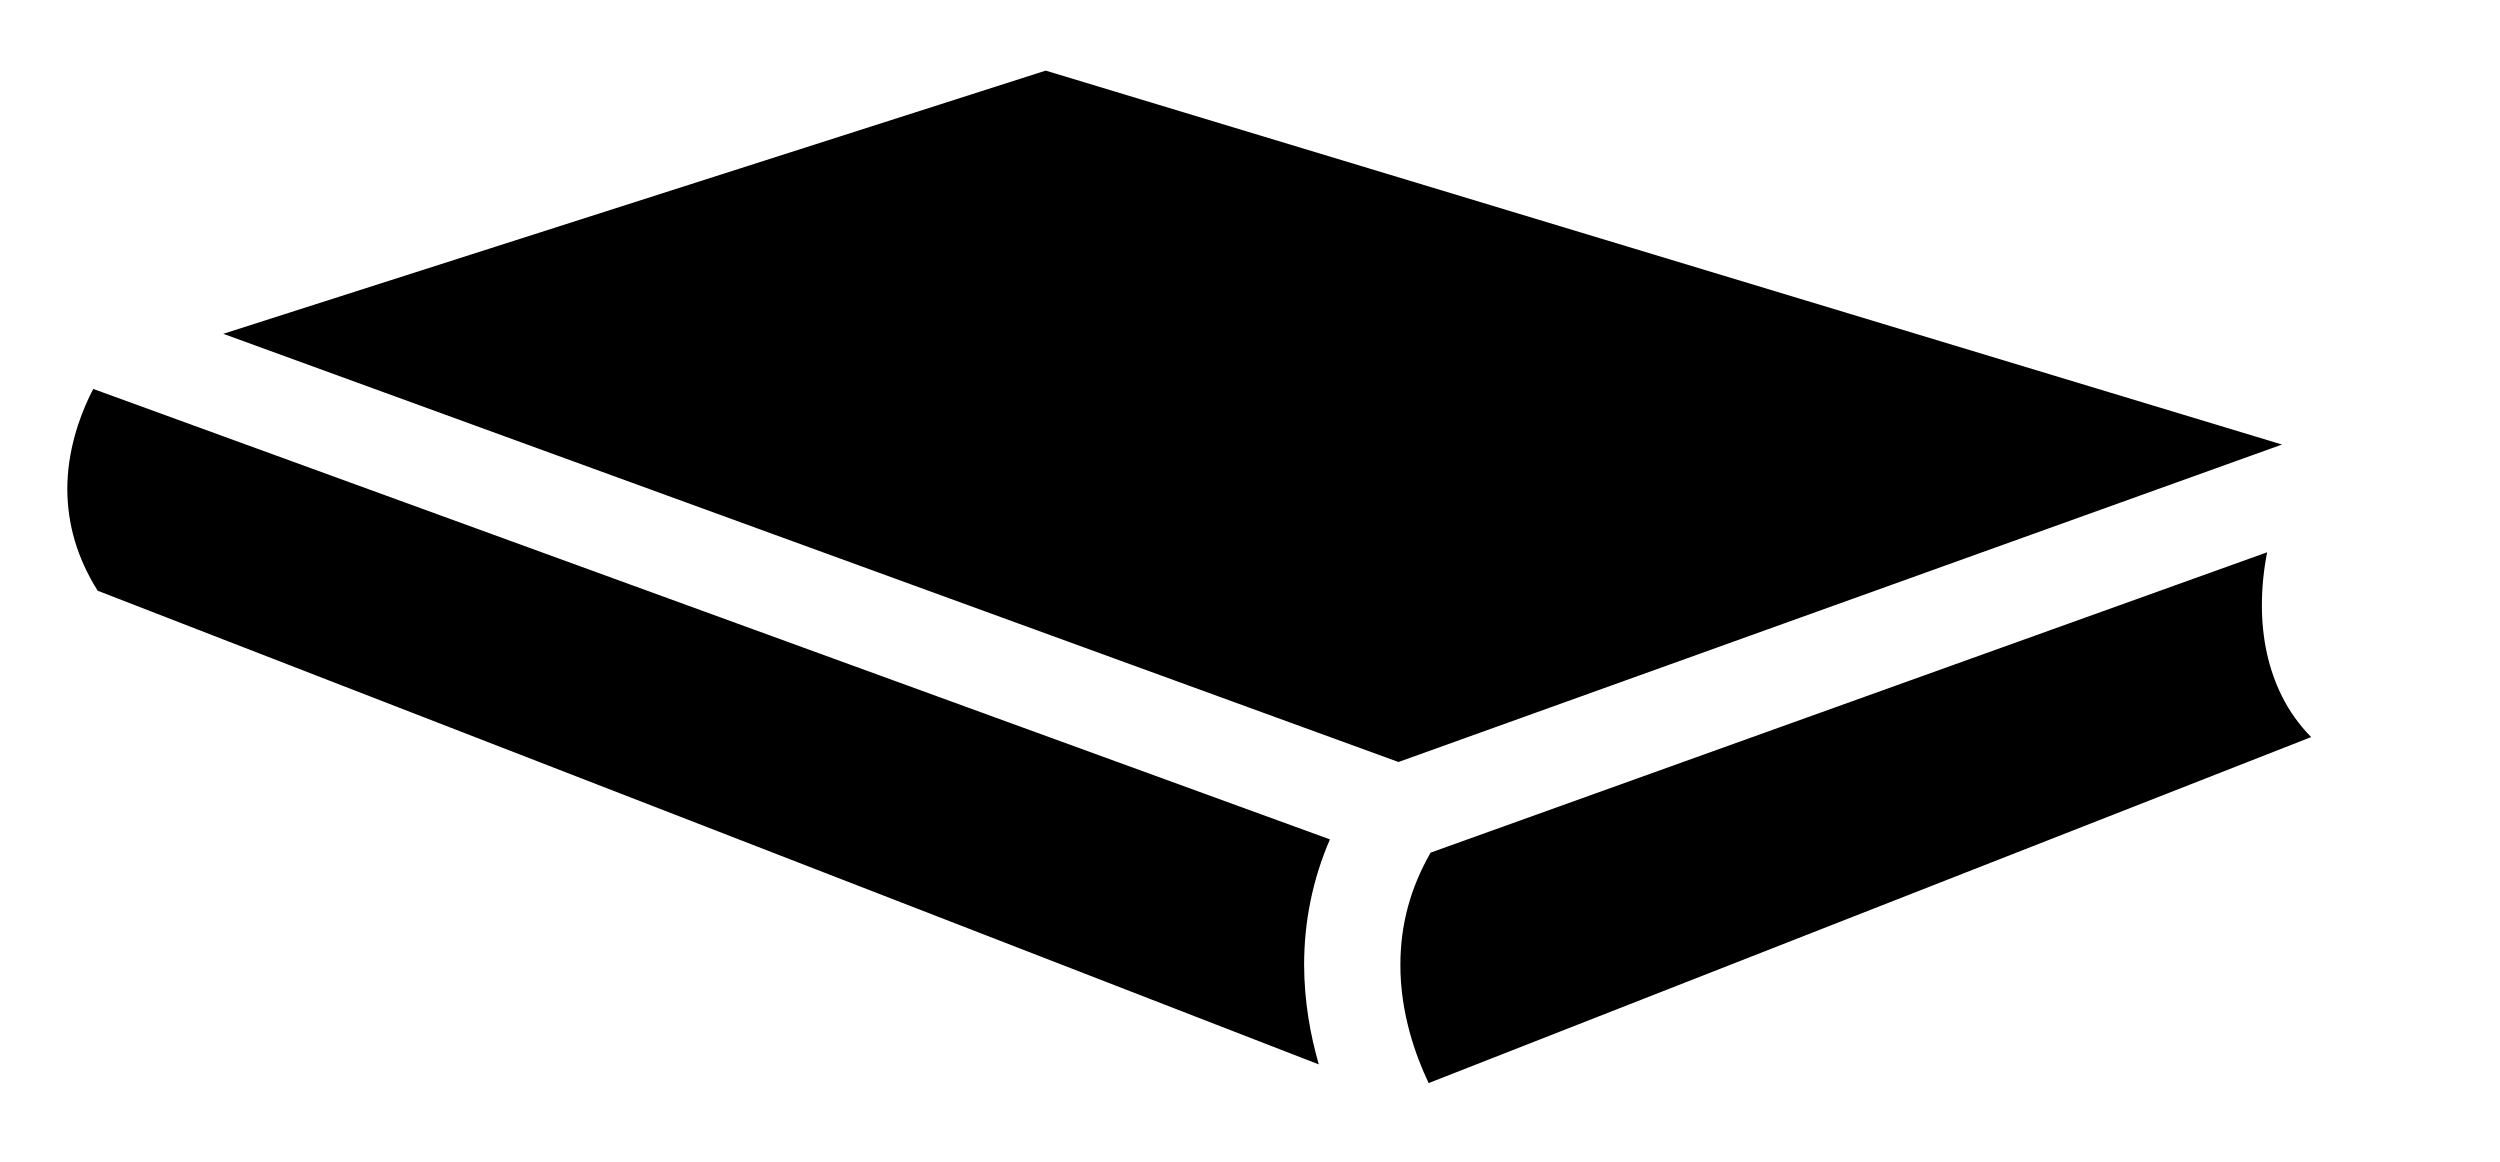 <?xml version="1.0" encoding="UTF-8" standalone="no"?>
<svg xmlns="http://www.w3.org/2000/svg" version="1.1" width="600" height="278.834">
  <path d="M 335.631,182.88 547.68,106.689 250.966,16.948 53.585,80.114 335.631,182.88 z m -19.117,72.582 c -2.012,-6.96 -3.498,-15.065 -3.526,-23.871 0,-10.449 2.049,-20.548 6.194,-30.138 L 22.394,93.351 c -0.323,0.572 -0.646,1.228 -0.969,1.911 -2.418,5.086 -5.271,13.052 -5.271,22.135 0.037,8.585 2.418,16.588 7.283,24.378 L 316.514,255.461 z m 26.363,4.477 c -3.138,-6.6 -6.812,-16.772 -6.785,-28.375 0,-9.6 2.382,-18.434 7.255,-26.935 l 200.769,-72.083 c -0.831,4.218 -1.265,8.511 -1.265,12.692 0,8.114 1.625,15.434 4.791,21.812 1.809,3.646 4.191,6.96 7.034,9.849 l -211.8,83.04 z"/>
</svg>
